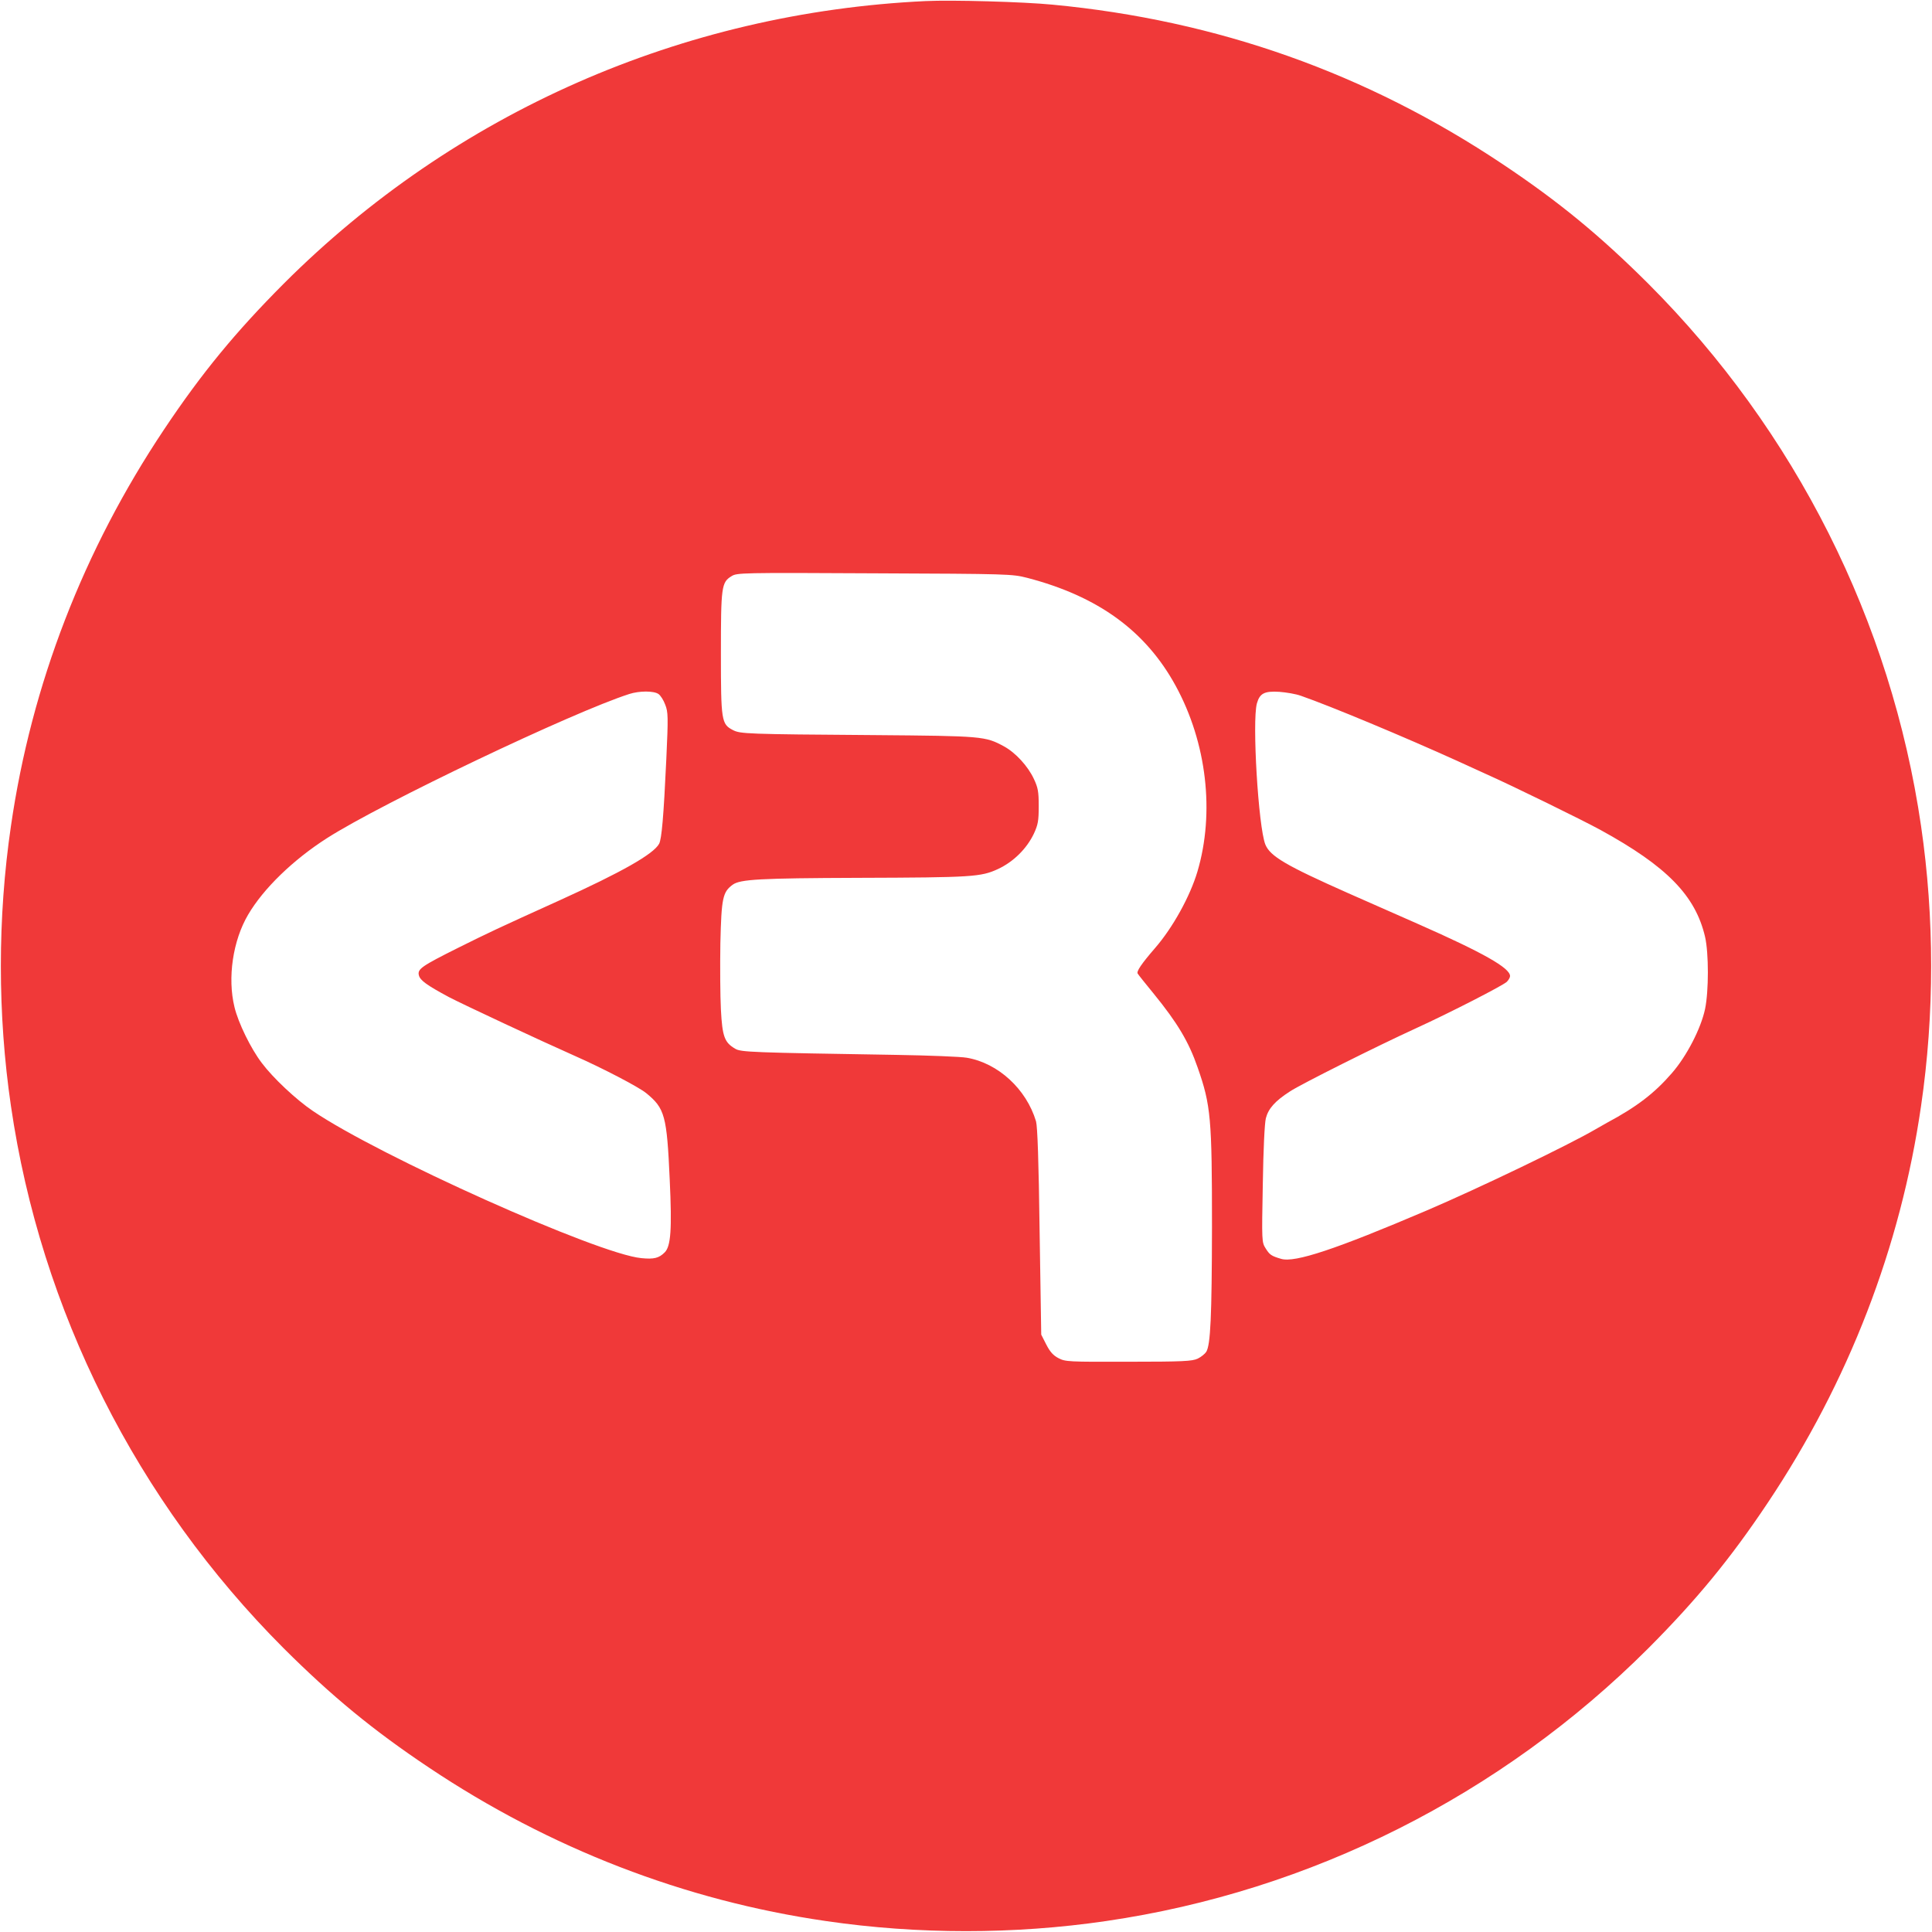 <?xml version="1.0" standalone="no"?>
<!DOCTYPE svg PUBLIC "-//W3C//DTD SVG 20010904//EN"
 "http://www.w3.org/TR/2001/REC-SVG-20010904/DTD/svg10.dtd">
<svg version="1.0" xmlns="http://www.w3.org/2000/svg"
 width="1076pt" height="1076pt" viewBox="0 0 1076 1076"
 preserveAspectRatio="xMidYMid meet">

<g transform="translate(0,1076) scale(0.1,-0.1)"
fill="#f03939" stroke="none">
<path d="M5155 10754 c-1357 -64 -2622 -621 -3575 -1574 -267 -268 -456 -497
-665 -810 -450 -673 -740 -1423 -854 -2210 -75 -512 -75 -1048 0 -1560 166
-1139 700 -2200 1519 -3020 268 -267 497 -456 810 -665 673 -450 1423 -740
2210 -854 512 -75 1048 -75 1560 0 1139 166 2200 700 3020 1519 267 268 456
497 665 810 450 673 740 1423 854 2210 75 512 75 1048 0 1560 -166 1139 -700
2200 -1519 3020 -268 267 -497 456 -810 665 -760 508 -1591 802 -2507 889
-164 16 -561 27 -708 20z m565 -3212 c396 -103 661 -296 828 -602 173 -317
218 -706 121 -1034 -41 -138 -137 -312 -236 -426 -77 -89 -104 -130 -97 -142
4 -7 45 -58 90 -113 132 -162 195 -268 244 -410 74 -211 80 -283 80 -887 -1
-501 -8 -658 -32 -697 -7 -11 -29 -29 -48 -38 -31 -14 -79 -17 -385 -17 -336
-1 -352 0 -390 20 -29 15 -47 35 -68 76 l-28 55 -9 574 c-5 395 -12 586 -20
614 -54 180 -211 324 -385 354 -33 6 -211 13 -395 16 -804 13 -863 15 -895 34
-60 35 -72 67 -80 218 -4 76 -5 242 -3 370 6 253 13 285 69 326 42 30 150 36
699 38 635 2 683 5 778 49 86 40 160 113 200 197 23 50 27 71 27 153 0 82 -4
103 -27 152 -33 71 -102 146 -166 181 -105 57 -119 58 -722 63 -717 5 -747 7
-788 28 -64 33 -67 51 -67 426 0 372 3 397 59 431 30 19 51 20 796 16 751 -3
767 -4 850 -25z m-2053 -647 c12 -8 29 -35 38 -60 16 -41 17 -65 6 -302 -15
-323 -26 -445 -40 -472 -31 -58 -210 -159 -556 -316 -349 -158 -393 -179 -562
-263 -206 -103 -229 -119 -220 -154 7 -28 44 -55 167 -121 76 -40 506 -241
700 -327 154 -68 356 -173 399 -208 104 -85 115 -125 131 -483 13 -277 6 -370
-28 -404 -32 -32 -60 -39 -130 -32 -241 22 -1463 570 -1830 820 -93 63 -221
183 -284 267 -61 80 -131 223 -152 311 -40 163 -9 371 76 515 85 145 250 305
439 426 305 195 1369 702 1684 803 56 18 136 18 162 0z m3578 -10 c164 -57
574 -228 876 -365 63 -29 130 -59 149 -68 155 -69 539 -257 645 -315 368 -202
527 -364 581 -594 21 -91 21 -303 0 -403 -23 -108 -102 -262 -185 -357 -96
-111 -196 -188 -361 -276 -19 -11 -48 -27 -65 -37 -145 -85 -645 -326 -940
-452 -504 -215 -734 -292 -810 -269 -55 16 -64 23 -86 58 -22 35 -22 39 -16
357 3 196 10 339 17 368 14 54 51 96 135 150 61 40 480 250 705 353 186 85
482 237 502 257 10 10 18 24 18 32 0 45 -148 129 -510 289 -118 52 -294 130
-390 172 -349 155 -436 206 -463 272 -39 100 -74 685 -47 785 16 57 42 70 125
65 39 -3 93 -12 120 -22z"/>
</g>
</svg>
